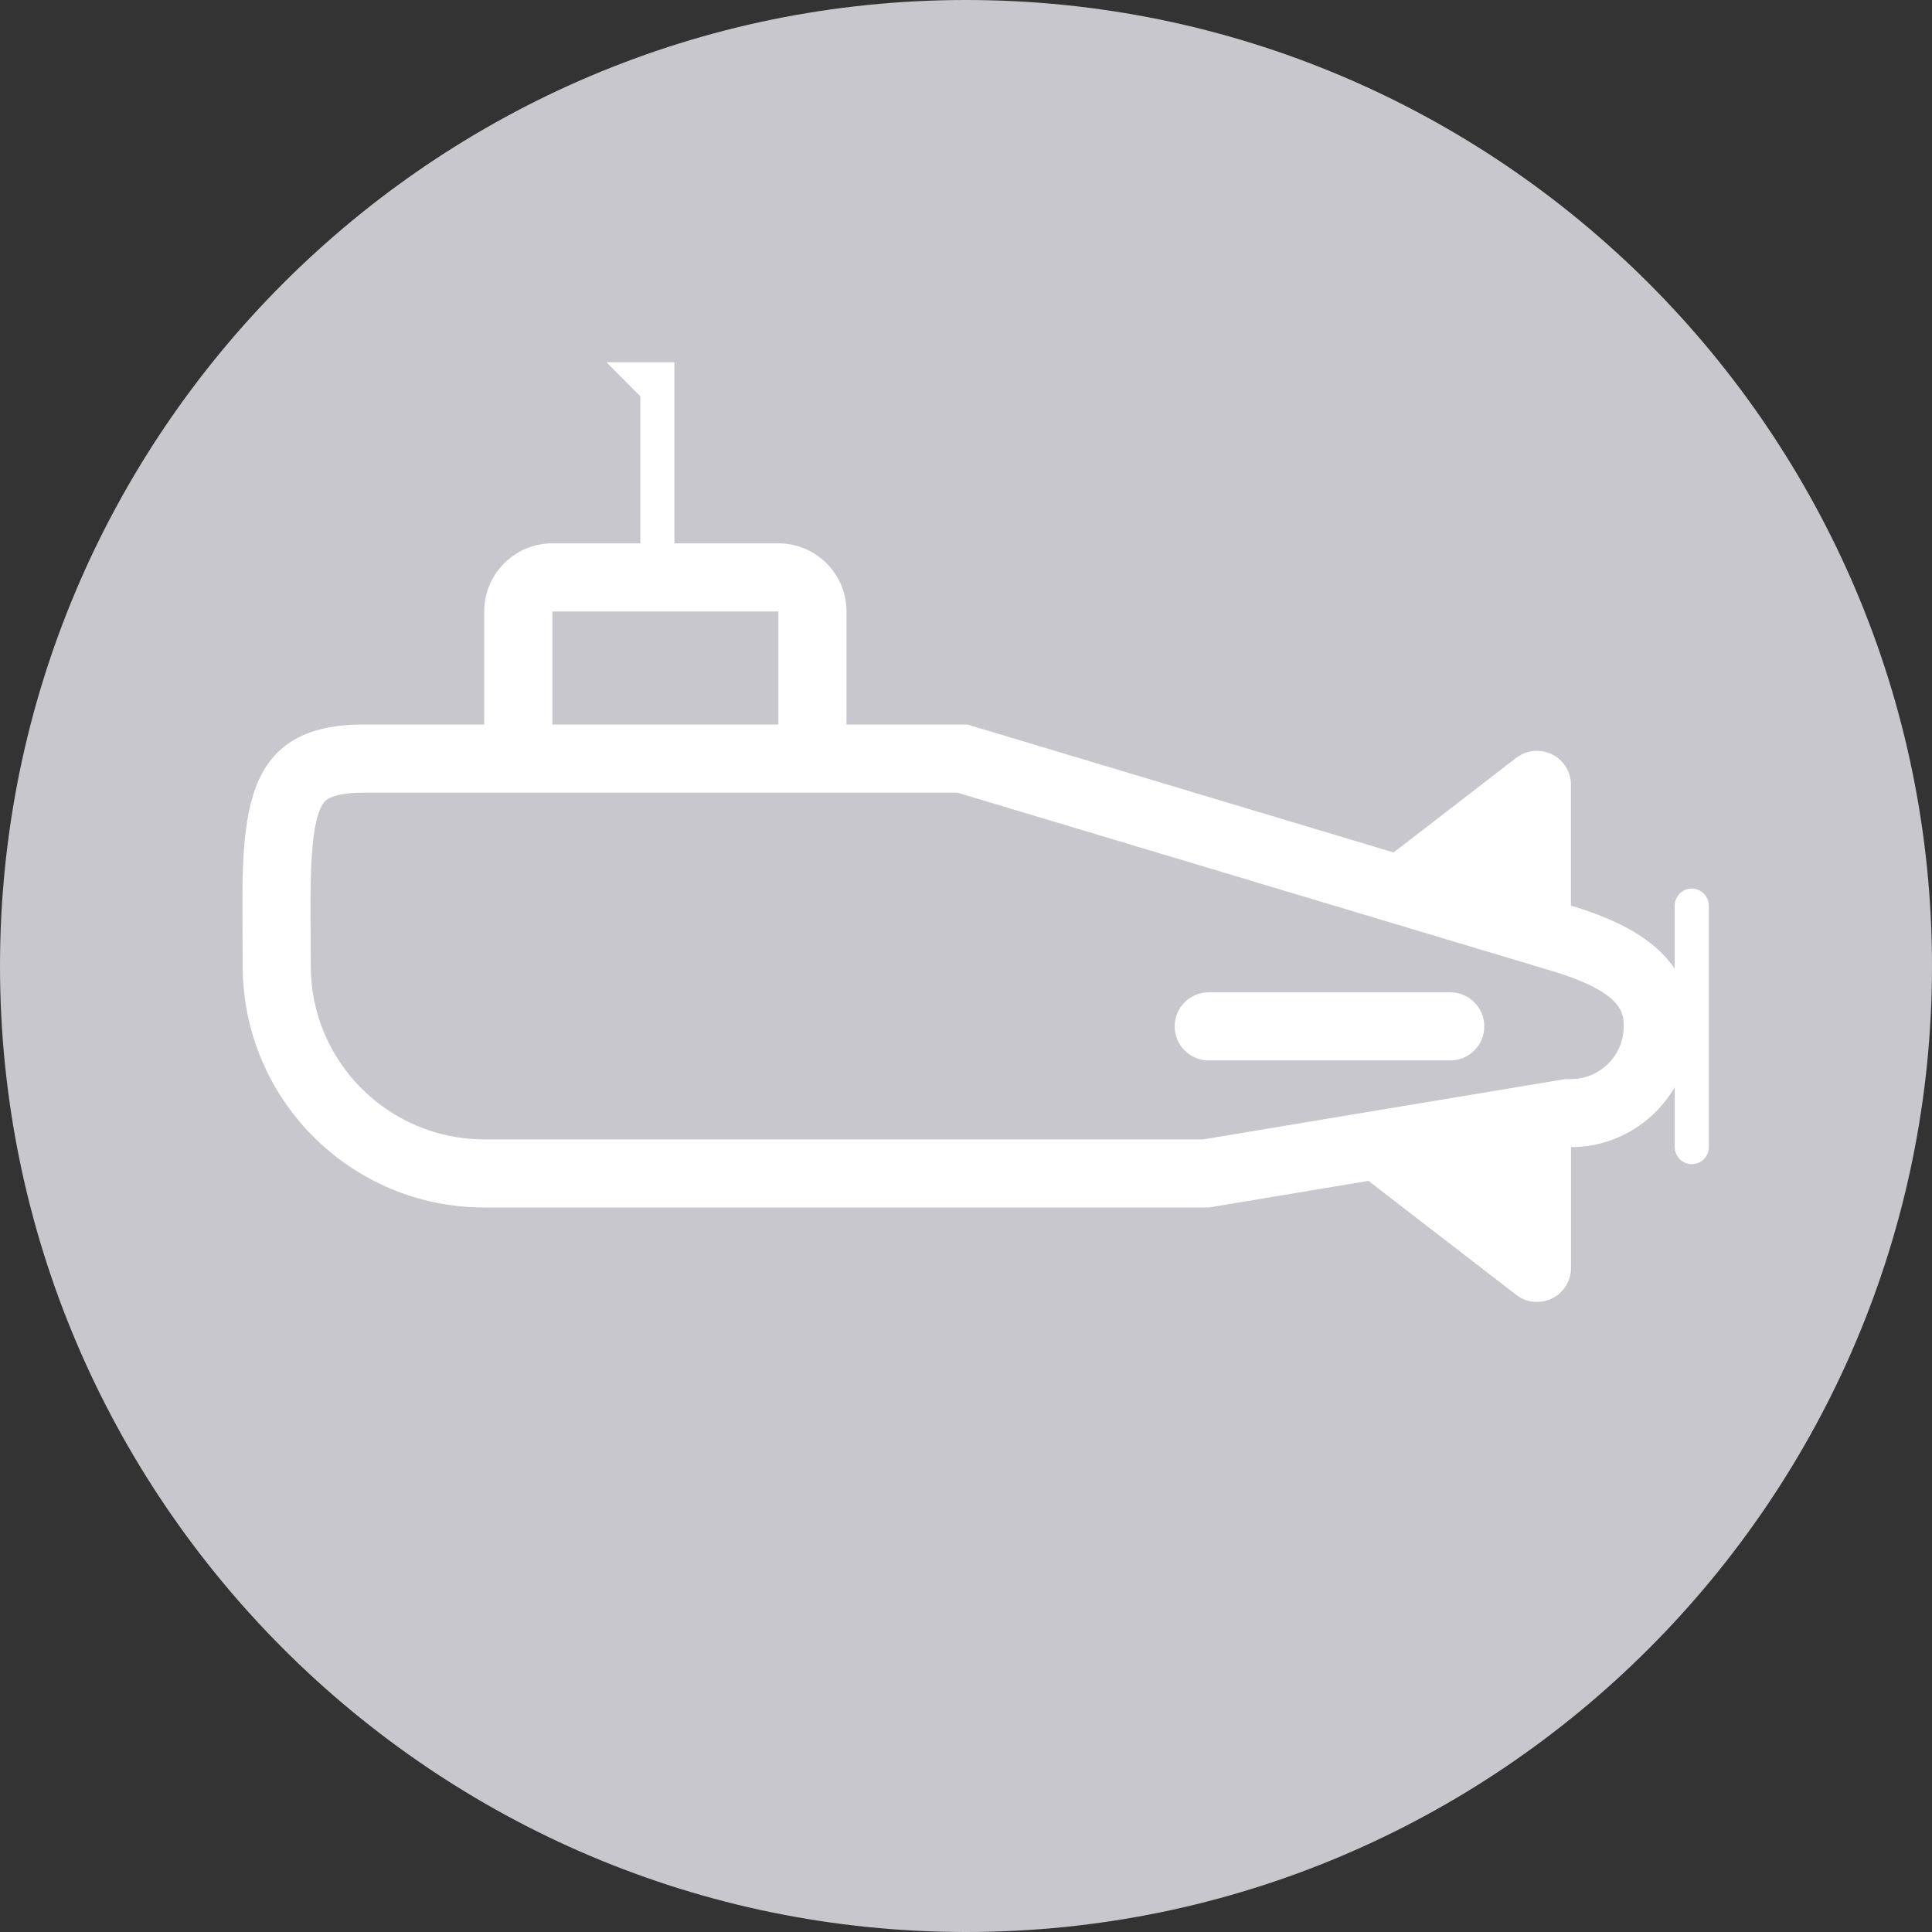 <?xml version="1.0" encoding="utf-8"?>
<!-- Generator: Adobe Illustrator 16.0.0, SVG Export Plug-In . SVG Version: 6.00 Build 0)  -->
<!DOCTYPE svg PUBLIC "-//W3C//DTD SVG 1.0//EN" "http://www.w3.org/TR/2001/REC-SVG-20010904/DTD/svg10.dtd">
<svg version="1.0" id="Layer_1" xmlns="http://www.w3.org/2000/svg" xmlns:xlink="http://www.w3.org/1999/xlink" x="0px" y="0px"
	 width="40px" height="40px" viewBox="0 0 40 40" enable-background="new 0 0 40 40" xml:space="preserve">
<rect x="0" y="0" width="40" height="40" fill="#333333" stroke="none"/>
<g>
	<path fill="#C7C7CD" d="M20,0C8.972,0,0,8.972,0,20.001C0,31.027,8.972,40,20,40c11.027,0,20-8.973,20-19.999
		C40,8.972,31.027,0,20,0L20,0z"/>
	<g>
		<path fill="#FFFFFF" d="M30.026,20.545h-5.001c-0.389,0-0.705,0.315-0.705,0.705c0,0.389,0.316,0.705,0.705,0.705h5.001
			c0.39,0,0.705-0.316,0.705-0.705C30.731,20.86,30.416,20.545,30.026,20.545z"/>
		<path fill="#FFFFFF" d="M35.027,18.397c-0.195,0-0.354,0.158-0.354,0.353v1.306c-0.42-0.624-1.188-1.019-2.148-1.306v-2.5
			c0-0.27-0.151-0.515-0.393-0.632c-0.242-0.119-0.529-0.091-0.742,0.074l-2.537,1.957L20.027,15h-2.501V12.66
			c0-0.778-0.631-1.411-1.41-1.411h-2.153V7.5h-1.407l0.701,0.705v3.044h-1.821c-0.778,0-1.411,0.632-1.411,1.411V15H7.526
			c-2.762,0-2.501,2.239-2.501,5.002c0,2.759,2.24,4.998,5,4.998h15l3.307-0.551l3.059,2.358c0.125,0.1,0.277,0.148,0.43,0.148
			c0.106,0,0.213-0.023,0.312-0.072c0.241-0.119,0.393-0.363,0.393-0.633v-2.5c0.919,0,1.714-0.502,2.148-1.24v1.24
			c0,0.194,0.158,0.353,0.354,0.353c0.193,0,0.352-0.158,0.352-0.353v-5C35.379,18.556,35.221,18.397,35.027,18.397z M11.436,12.66
			h4.68V15h-4.68V12.66z M32.525,22.341h-0.117l-0.115,0.019l-7.385,1.23H10.025c-1.979,0-3.591-1.61-3.591-3.588
			c0-0.228-0.001-0.451-0.003-0.671c-0.009-1.078-0.019-2.422,0.305-2.749c0.107-0.108,0.403-0.171,0.79-0.171H19.82L32.121,20.1
			c1.496,0.448,1.496,0.889,1.496,1.15C33.617,21.852,33.128,22.341,32.525,22.341z"/>
	</g>
</g>
</svg>
